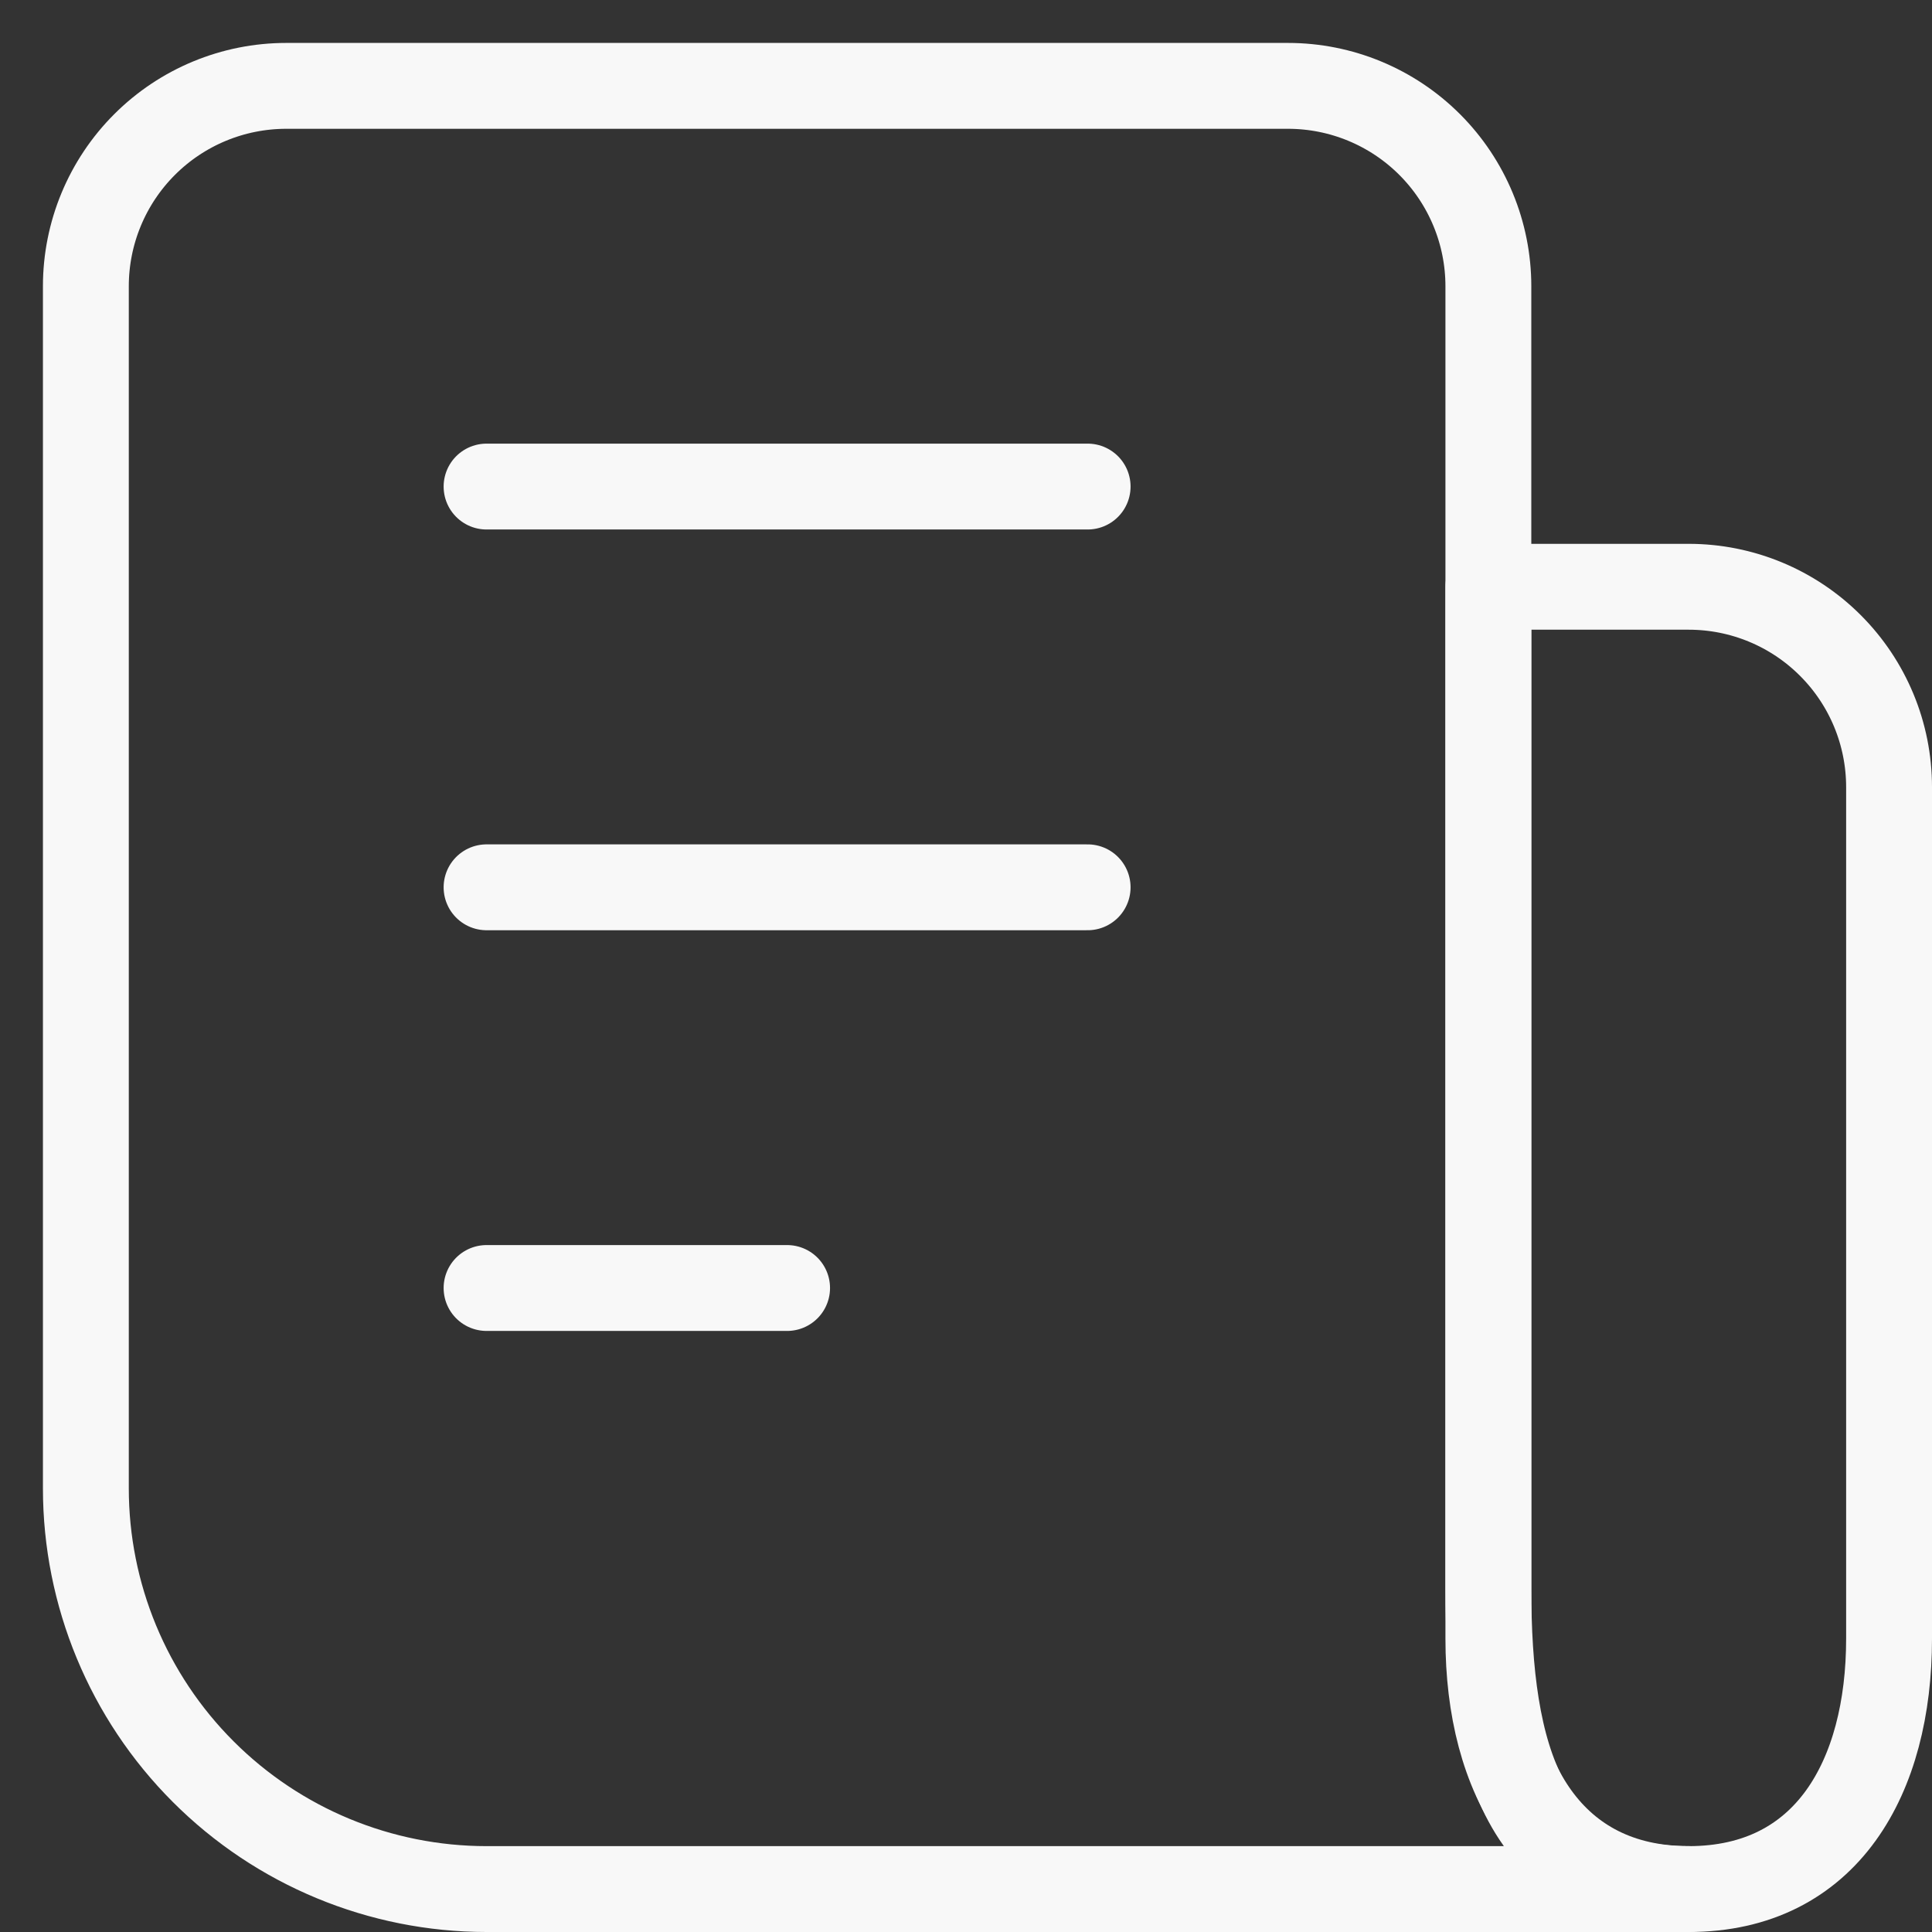 <svg width="45" height="45" viewBox="0 0 45 45" fill="none" xmlns="http://www.w3.org/2000/svg">
<rect x="0" y="0" width="45" height="45" fill="#333333" stroke="none"/>
<path d="M39.333 44H11.333C8.858 44 6.484 43.017 4.734 41.266C2.983 39.516 2 37.142 2 34.667V6.667C2 5.429 2.492 4.242 3.367 3.367C4.242 2.492 5.429 2 6.667 2H30C31.238 2 32.425 2.492 33.3 3.367C34.175 4.242 34.667 5.429 34.667 6.667V37C34.667 40.866 35.467 44 39.333 44Z" stroke="#F8F8F8" stroke-width="2" stroke-linecap="round" stroke-linejoin="round"/>
<path d="M44 18.333C44 17.096 43.509 15.909 42.633 15.034C41.758 14.158 40.571 13.667 39.334 13.667H34.667V38.167C34.667 41.387 36.114 44 39.334 44C42.554 44 44 41.387 44 38.167V18.333Z" stroke="#F8F8F8" stroke-width="2" stroke-linecap="round" stroke-linejoin="round"/>
<path d="M25.333 20.667H11.333M25.333 11.333H11.333M18.333 30H11.333" stroke="#F8F8F8" stroke-width="2" stroke-linecap="round"/>
</svg>
